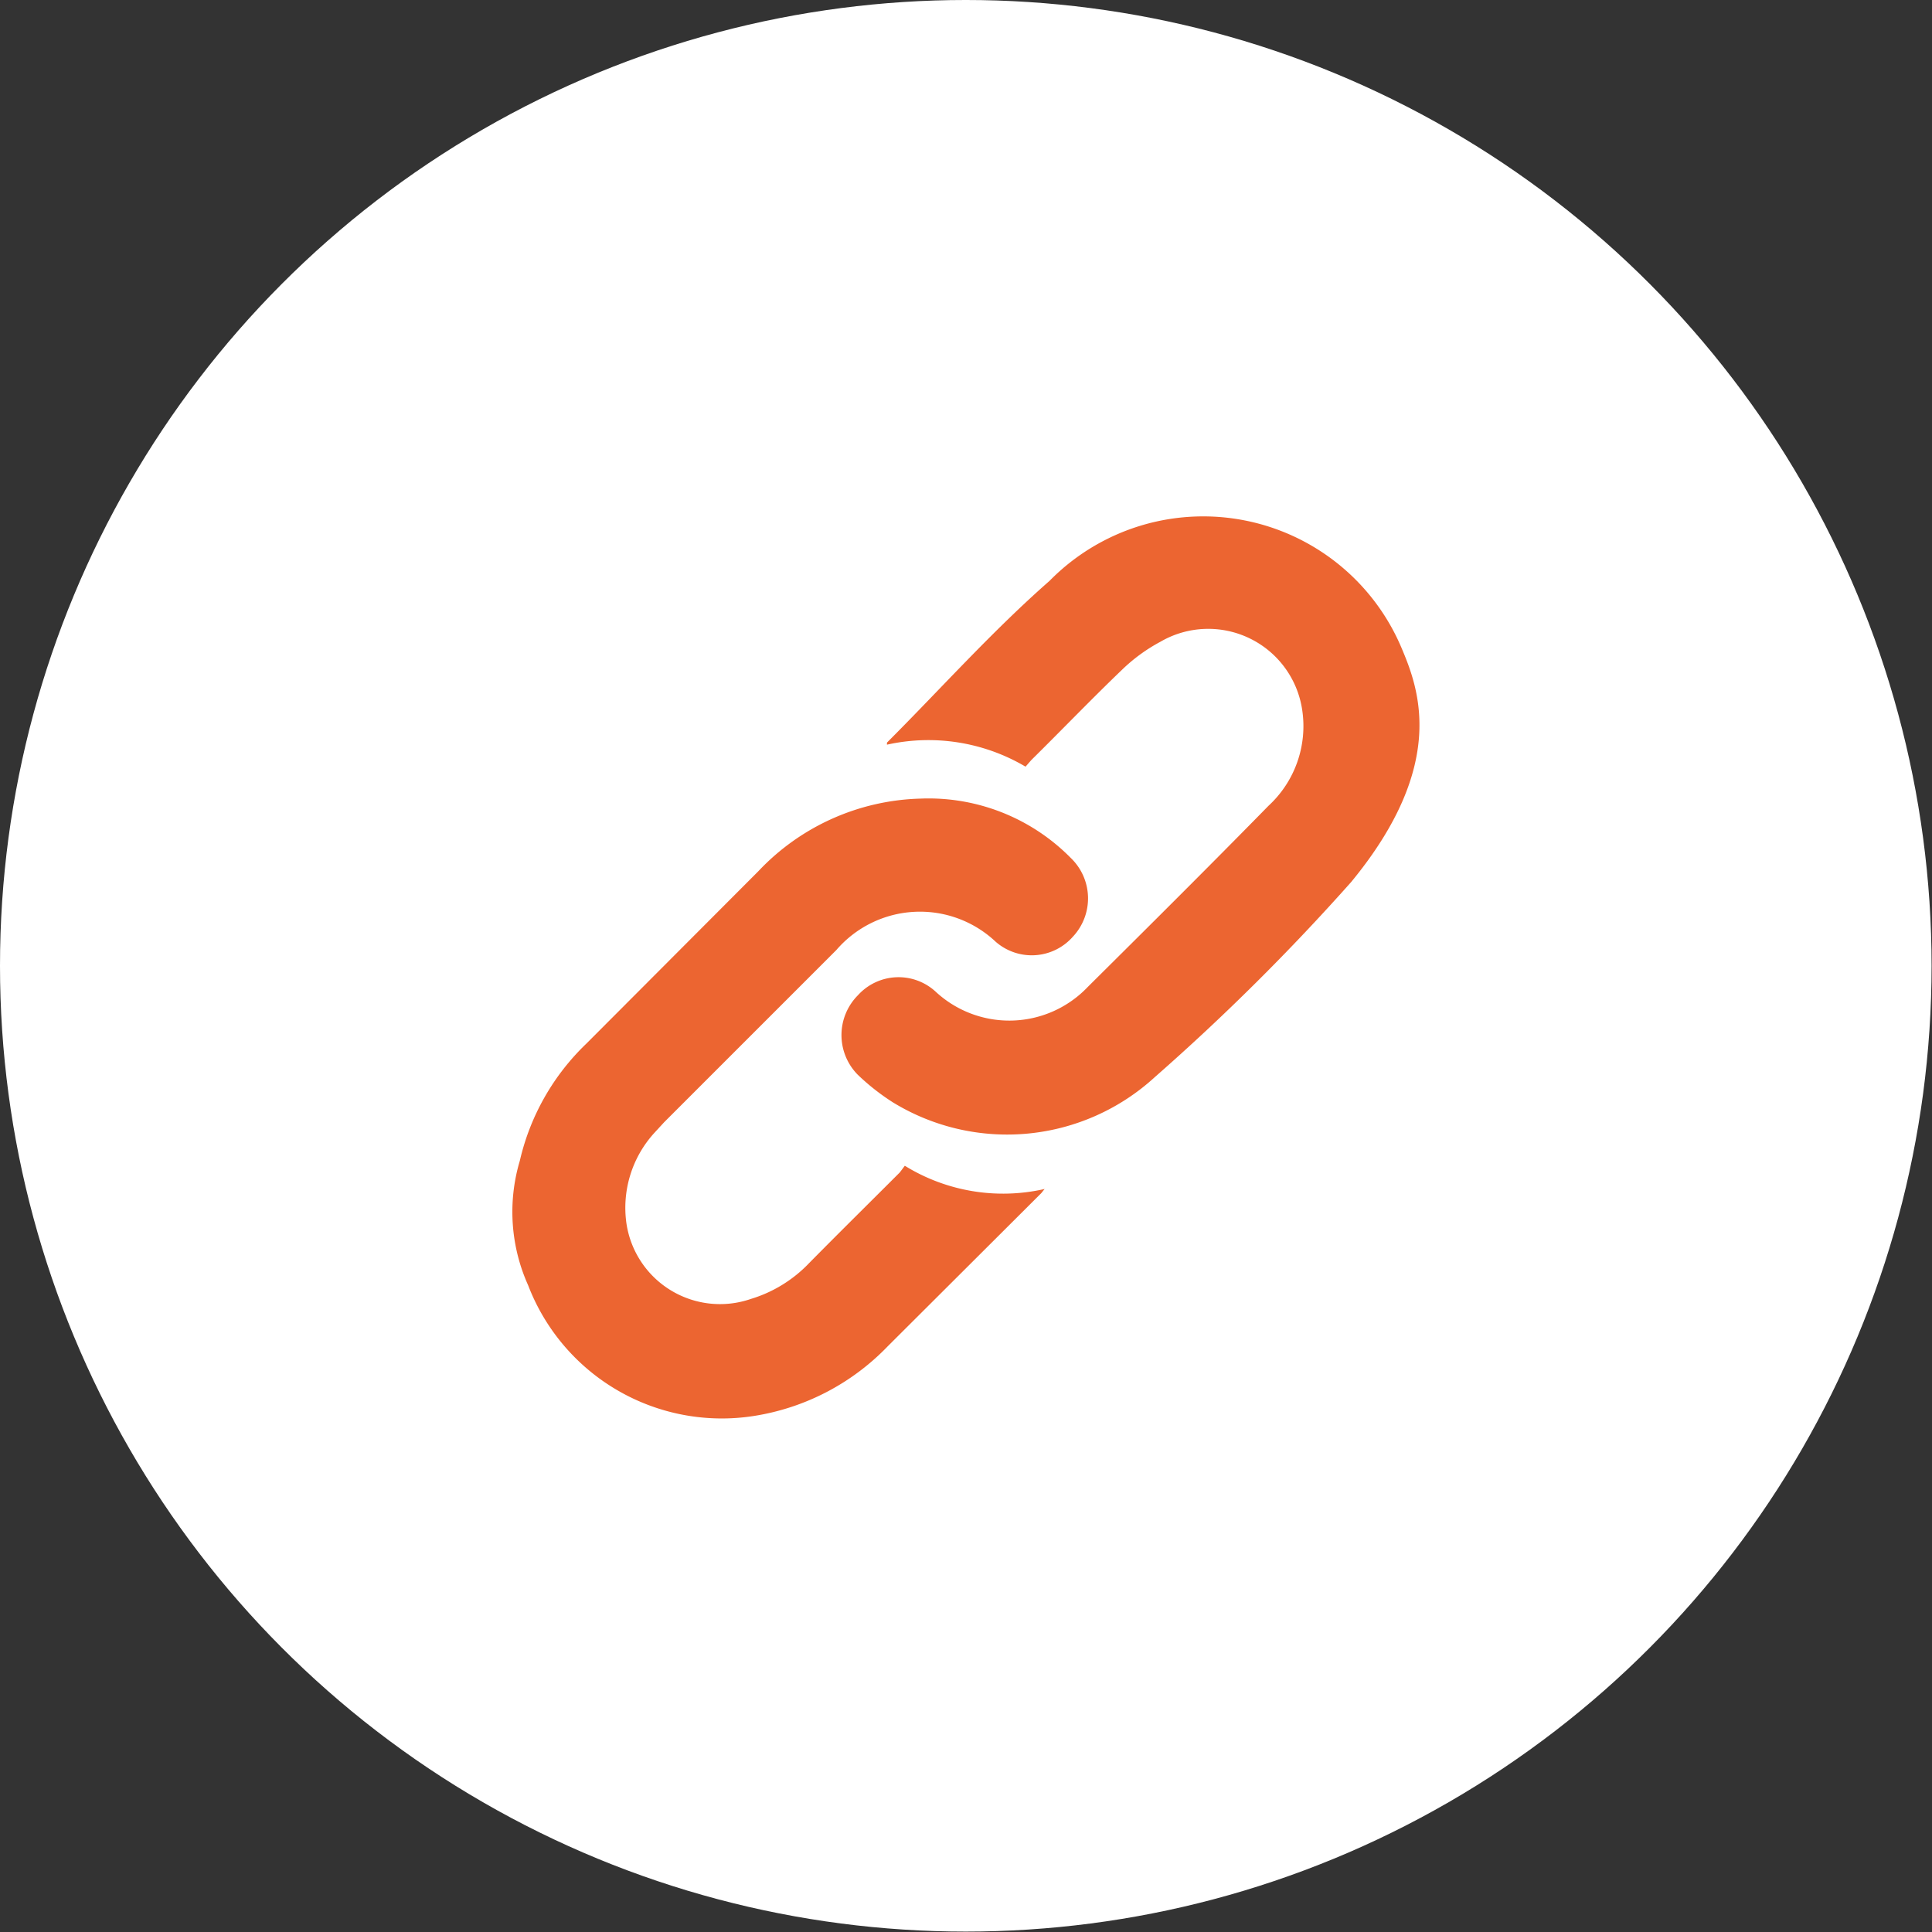 <svg xmlns="http://www.w3.org/2000/svg" width="46.57" height="46.57" viewBox="0 0 46.57 46.57">
  <rect x="0" y="0" width="46.57" height="46.57" fill="#333333" stroke="none"/>
  <g style="isolation: isolate">
    <g id="圖層_2" data-name="圖層 2">
      <g id="圖層_1-2" data-name="圖層 1">
        <circle cx="23.28" cy="23.28" r="23.28" style="fill: #fff"/>
        <g style="mix-blend-mode: darken">
          <path d="M21.81,28.1l-.12.16c-.73.73-1.47,1.46-2.19,2.19a3.23,3.23,0,0,1-1.4.86,2.28,2.28,0,0,1-3-1.82,2.68,2.68,0,0,1,.68-2.19l.23-.25,4.15-4.15A2.66,2.66,0,0,1,24,22.7a1.32,1.32,0,0,0,1.86-.12,1.35,1.35,0,0,0-.05-1.9,4.81,4.81,0,0,0-3.62-1.43A5.57,5.57,0,0,0,18.28,21l-4.15,4.16a5.67,5.67,0,0,0-1.6,2.82,4.31,4.31,0,0,0,.2,3,5,5,0,0,0,5.45,3.15,5.7,5.7,0,0,0,3.22-1.68l3.7-3.69.08-.1A4.51,4.51,0,0,1,21.81,28.1Z" style="fill: #ec6531"/>
          <path d="M33.78,15.61A5.19,5.19,0,0,0,25.3,14c-1.39,1.22-2.62,2.6-3.92,3.9,0,0,0,0,0,.05a4.6,4.6,0,0,1,3.34.53l.14-.16c.73-.72,1.44-1.46,2.18-2.17a4.11,4.11,0,0,1,.93-.68,2.29,2.29,0,0,1,3.42,1.65,2.61,2.61,0,0,1-.81,2.3c-1.44,1.47-2.9,2.92-4.36,4.37a2.61,2.61,0,0,1-3.66.12,1.32,1.32,0,0,0-1.88.08,1.36,1.36,0,0,0,0,1.92,5.43,5.43,0,0,0,.84.66,5.27,5.27,0,0,0,6.32-.61,53.79,53.79,0,0,0,4.73-4.7C34.9,18.43,34.2,16.6,33.78,15.61Z" style="fill: #ec6531"/>
        </g>
      </g>
    </g>
  </g>
</svg>

